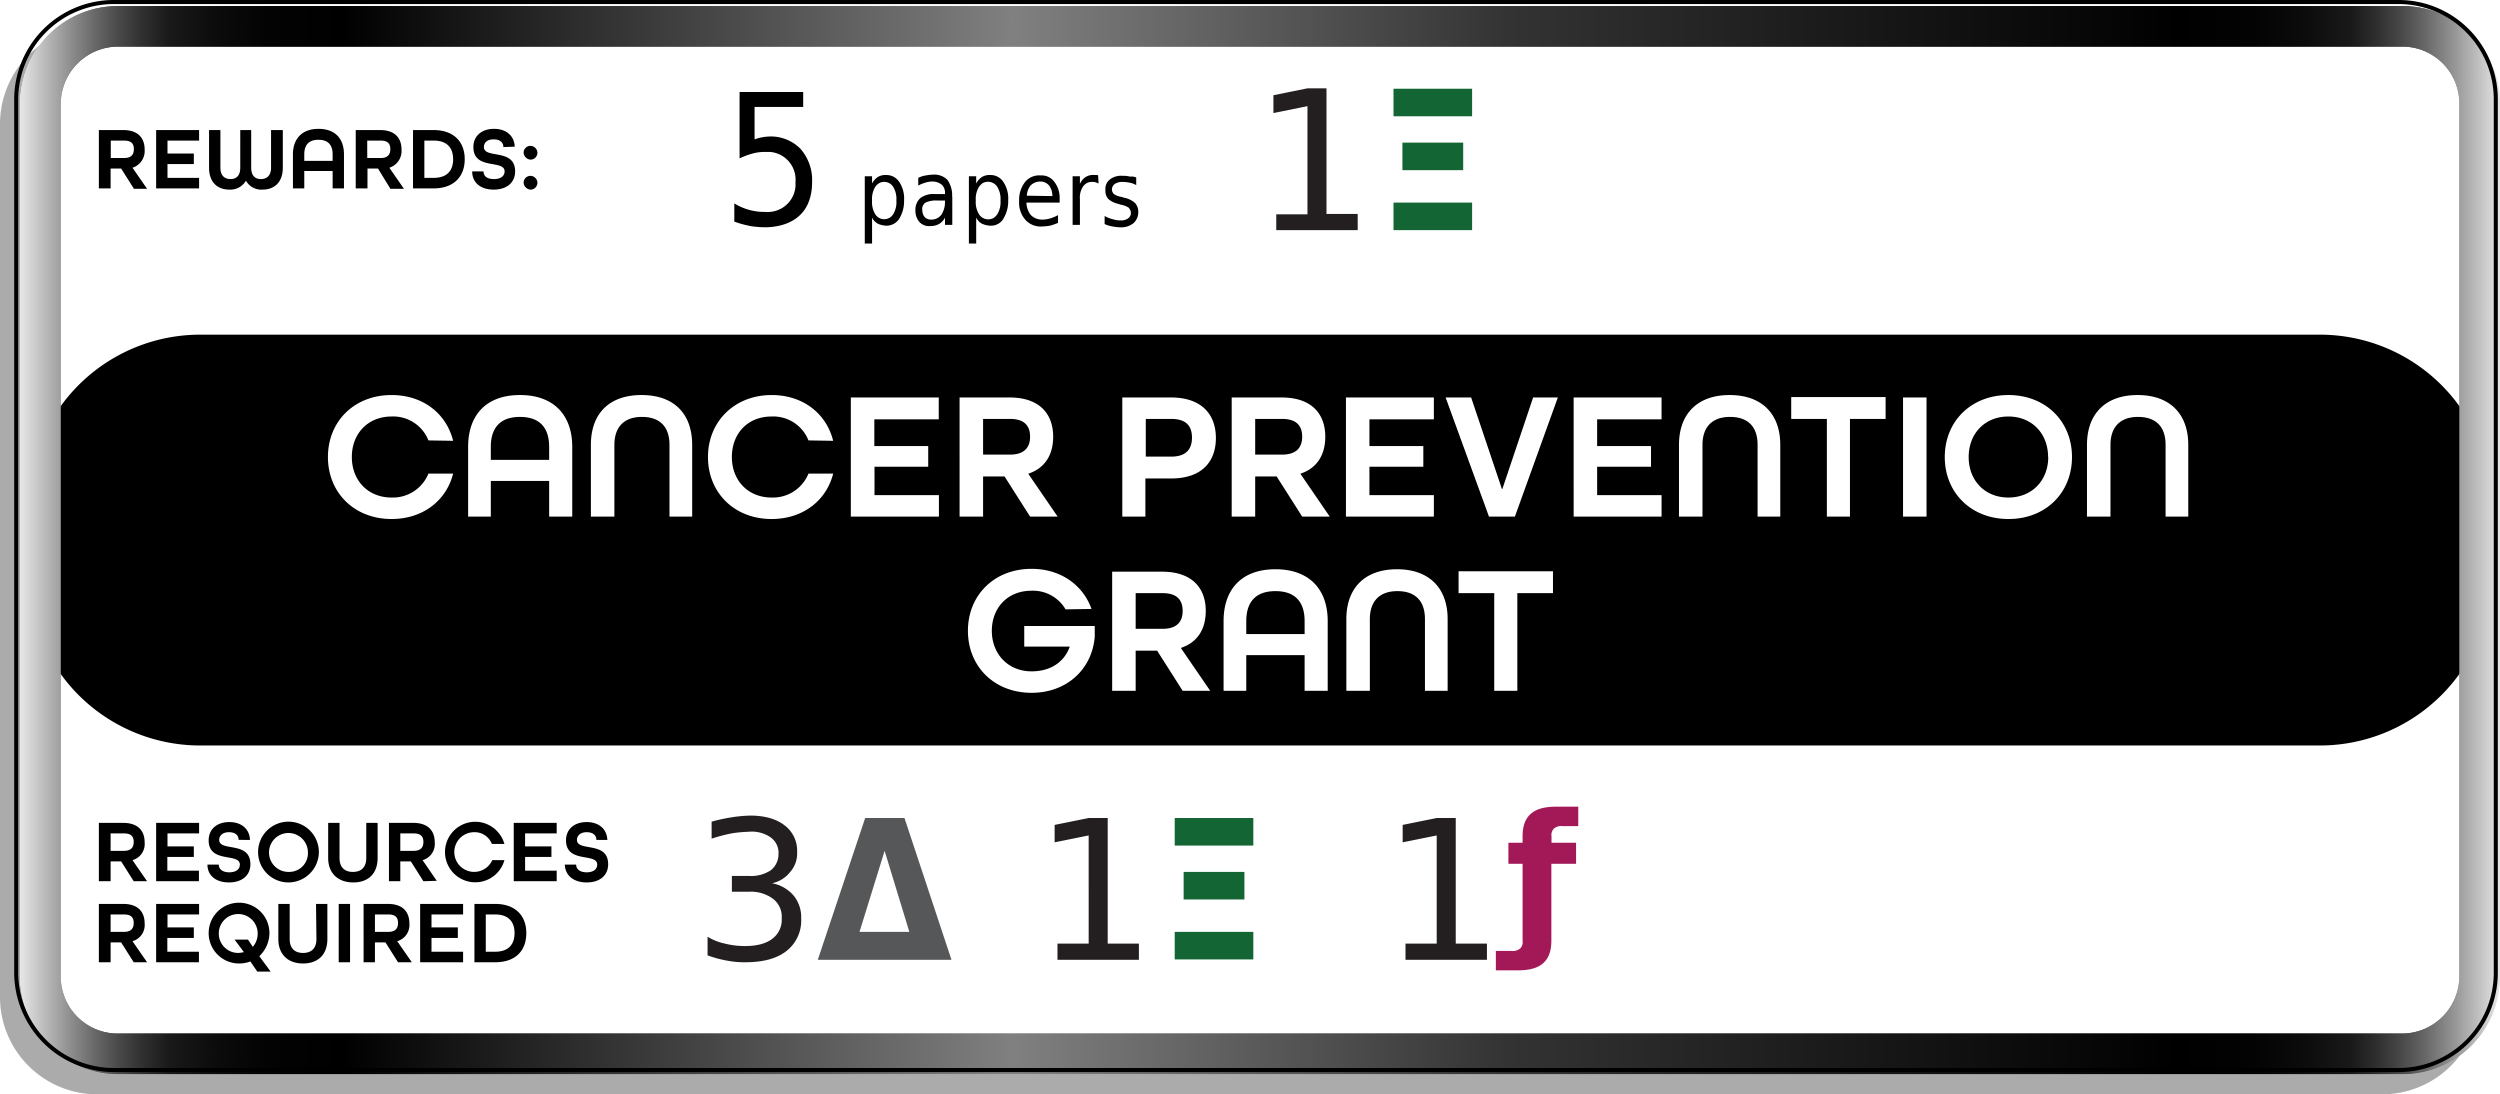 <svg xmlns="http://www.w3.org/2000/svg" xmlns:xlink="http://www.w3.org/1999/xlink" viewBox="0 0 617.04 270.14"><defs><style>.cls-1{opacity:0.33;}.cls-2{fill:#fff;}.cls-3{fill:url(#linear-gradient);}.cls-4{fill:none;stroke:#000;stroke-miterlimit:10;}.cls-5{fill:#555758;}.cls-6{fill:#a31957;}.cls-7{fill:#231f20;}.cls-8{fill:#136534;}</style><linearGradient id="linear-gradient" x1="5.04" y1="13.3" x2="617.04" y2="13.3" gradientTransform="translate(0 120)" gradientUnits="userSpaceOnUse"><stop offset="0" stop-color="#e6e6e6"/><stop offset="0.01" stop-color="#bababa"/><stop offset="0.02" stop-color="#8f8f8f"/><stop offset="0.03" stop-color="#686868"/><stop offset="0.04" stop-color="#484848"/><stop offset="0.05" stop-color="#2e2e2e"/><stop offset="0.06" stop-color="#191919"/><stop offset="0.08" stop-color="#0b0b0b"/><stop offset="0.1" stop-color="#030303"/><stop offset="0.13"/><stop offset="0.4" stop-color="gray"/><stop offset="0.6" stop-color="#333"/><stop offset="0.87"/><stop offset="0.9" stop-color="#030303"/><stop offset="0.92" stop-color="#0b0b0b"/><stop offset="0.94" stop-color="#191919"/><stop offset="0.95" stop-color="#2e2e2e"/><stop offset="0.96" stop-color="#484848"/><stop offset="0.97" stop-color="#686868"/><stop offset="0.98" stop-color="#8f8f8f"/><stop offset="0.99" stop-color="#bababa"/><stop offset="1" stop-color="#e6e6e6"/></linearGradient></defs><title>aAsset 1</title><g id="Layer_2" data-name="Layer 2"><g id="Grant_Cards" data-name="Grant Cards"><g id="Grant_Card_Backgrounds" data-name="Grant Card Backgrounds"><g class="cls-1"><path d="M24,6.54H588a24,24,0,0,1,24,24.1V246a24.09,24.09,0,0,1-24,24.1H24A24,24,0,0,1,0,246V30.64A24.09,24.09,0,0,1,24,6.54Z"/></g><path class="cls-2" d="M29,1.5H593a24,24,0,0,1,24,24.1V241a24.09,24.09,0,0,1-24,24.1H29A24,24,0,0,1,5,241V25.6A24.09,24.09,0,0,1,29,1.5Z"/><path class="cls-3" d="M593,11.5a14.06,14.06,0,0,1,14,14.1V241a14.19,14.19,0,0,1-14,14.1H29A14.06,14.06,0,0,1,15,241V25.6A14.19,14.19,0,0,1,29,11.5H593m0-10H29A24.09,24.09,0,0,0,5,25.6H5V241a24.09,24.09,0,0,0,24,24.1H593A24,24,0,0,0,617,241V25.6A24,24,0,0,0,593,1.5Z"/><path d="M49.44,82.6h523.2A42.42,42.42,0,0,1,615,125v16.6a42.42,42.42,0,0,1-42.4,42.4H49.44A42.42,42.42,0,0,1,7,141.6V125A42.42,42.42,0,0,1,49.44,82.6Z"/><path class="cls-3" d="M593,11.5a14.06,14.06,0,0,1,14,14.1V241a14.19,14.19,0,0,1-14,14.1H29A14.06,14.06,0,0,1,15,241V25.6A14.19,14.19,0,0,1,29,11.5H593m0-10H29A24.09,24.09,0,0,0,5,25.6H5V241a24.09,24.09,0,0,0,24,24.1H593A24,24,0,0,0,617,241V25.6A24,24,0,0,0,593,1.5Z"/><path class="cls-4" d="M592,.5H28A24.09,24.09,0,0,0,4,24.6H4V240a24.09,24.09,0,0,0,24,24.1H592A24,24,0,0,0,616,240V24.6A24,24,0,0,0,592,.5Z"/></g><g id="_05_ca_01" data-name=" 05 ca 01"><path d="M98.24,237.5l-3.1-4.9h-2.6v4.9h-2.8V223.1h6c3.7,0,5.3,2,5.3,4.8a4.15,4.15,0,0,1-3,4.4h0l3.6,5.2Zm-2.4-7.5c1.8,0,2.4-.9,2.4-2.2s-.6-2.1-2.4-2.1h-3.3V230Zm86.7-207.3h15.7v3.7h-12v8a12.09,12.09,0,0,1,1.8-.5,11.14,11.14,0,0,1,1.7-.2,10.24,10.24,0,0,1,7.8,3,11.65,11.65,0,0,1,2.9,8.2c0,3.5-1,6.3-3,8.2s-4.8,2.9-8.4,3a24.33,24.33,0,0,1-3.8-.3,26.19,26.19,0,0,1-4-1.1V50.2a14,14,0,0,0,7.7,2.1,6.85,6.85,0,0,0,7.4-6.3V44.9a6.85,6.85,0,0,0-6.3-7.4h-1.1a11.24,11.24,0,0,0-3.2.4,17.55,17.55,0,0,0-3.2,1.2V22.7Zm32.7,31v6.4h-1.8V43.5h1.8v1.8a4.28,4.28,0,0,1,1.4-1.6,3.64,3.64,0,0,1,2.1-.5,3.73,3.73,0,0,1,3.2,1.7,7.29,7.29,0,0,1,1.2,4.5,8.35,8.35,0,0,1-1.2,4.6,3.73,3.73,0,0,1-3.2,1.7,5.37,5.37,0,0,1-2.1-.5A3.39,3.39,0,0,1,215.24,53.7Zm6-4.2a5.73,5.73,0,0,0-.8-3.4,2.61,2.61,0,0,0-3.6-.8,3,3,0,0,0-.8.8,5.73,5.73,0,0,0-.8,3.4,5.73,5.73,0,0,0,.8,3.4,2.61,2.61,0,0,0,3.6.8,3,3,0,0,0,.8-.8A5.73,5.73,0,0,0,221.24,49.5Zm13.8-.9v6.9h-1.8V53.7a3.86,3.86,0,0,1-1.5,1.6,4.42,4.42,0,0,1-2.2.5,3.19,3.19,0,0,1-2.6-1,4.19,4.19,0,0,1-1-2.8,3.93,3.93,0,0,1,1.2-3.1,5.37,5.37,0,0,1,3.6-1h2.5v-.2a2.65,2.65,0,0,0-.8-2.1,3.57,3.57,0,0,0-2.3-.8,5.66,5.66,0,0,0-1.8.3,8.65,8.65,0,0,0-1.7.7V43.9a6,6,0,0,1,1.9-.6,11,11,0,0,1,1.8-.2,4.52,4.52,0,0,1,3.5,1.3A6.61,6.61,0,0,1,235,48.6Zm-3.6.9a6.15,6.15,0,0,0-3,.5,1.92,1.92,0,0,0-.8,1.9,2.72,2.72,0,0,0,.6,1.7,2.24,2.24,0,0,0,1.7.6,3,3,0,0,0,2.4-1.2,5.61,5.61,0,0,0,.9-3.1v-.4Zm9.5,4.2v6.4h-1.8V43.5h1.8v1.8a4.28,4.28,0,0,1,1.4-1.6,3.64,3.64,0,0,1,2.1-.5,3.73,3.73,0,0,1,3.2,1.7,7.29,7.29,0,0,1,1.2,4.5,8.35,8.35,0,0,1-1.2,4.6,3.51,3.51,0,0,1-3.2,1.7,5.37,5.37,0,0,1-2.1-.5A3.39,3.39,0,0,1,240.94,53.7Zm6-4.2a5.73,5.73,0,0,0-.8-3.4,2.73,2.73,0,0,0-3.6-.9,3.82,3.82,0,0,0-.9.9,5.73,5.73,0,0,0-.8,3.4,5.73,5.73,0,0,0,.8,3.4,2.73,2.73,0,0,0,3.6.9,3.82,3.82,0,0,0,.9-.9A5.73,5.73,0,0,0,246.94,49.5Zm14.6-.5v1h-8.2a5.1,5.1,0,0,0,1.1,3.1,3.93,3.93,0,0,0,2.8,1.1,6.93,6.93,0,0,0,2-.3,10.84,10.84,0,0,0,1.9-.8V55a11.76,11.76,0,0,1-2,.7,13.55,13.55,0,0,1-2,.2,5,5,0,0,1-4.1-1.7,6.31,6.31,0,0,1-1.5-4.5,7.25,7.25,0,0,1,1.4-4.7,4.48,4.48,0,0,1,3.9-1.7,3.87,3.87,0,0,1,3.4,1.6A6.48,6.48,0,0,1,261.54,49Zm-1.8-.6a4.2,4.2,0,0,0-.8-2.6,2.81,2.81,0,0,0-2.1-1,3.41,3.41,0,0,0-2.4.9,4.21,4.21,0,0,0-1,2.6Zm11.4-3.1a4.88,4.88,0,0,0-.7-.3,2.2,2.2,0,0,0-.8-.1,2.59,2.59,0,0,0-2.3,1.1,4.83,4.83,0,0,0-.8,3.1v6.4h-1.8v-12h1.8v1.9a3.91,3.91,0,0,1,1.4-1.7,3.42,3.42,0,0,1,2.2-.5h.4a.9.9,0,0,1,.5.1Zm9.3-1.5v1.9a4.42,4.42,0,0,0-1.6-.6,8.81,8.81,0,0,0-1.7-.2,3.51,3.51,0,0,0-2,.5,1.75,1.75,0,0,0-.7,1.4,1.61,1.61,0,0,0,.5,1.1,4.38,4.38,0,0,0,1.9.7l.6.2a5.67,5.67,0,0,1,2.7,1.3,3.24,3.24,0,0,1,.8,2.3,3.57,3.57,0,0,1-1.2,2.7,4.81,4.81,0,0,1-3.3,1,11,11,0,0,1-1.8-.2,7.62,7.62,0,0,1-2-.6v-2a7,7,0,0,0,2,.8,5.82,5.82,0,0,0,1.9.3,3,3,0,0,0,1.9-.5,1.65,1.65,0,0,0,.3-2.4c0-.1-.1-.1-.1-.2a5.39,5.39,0,0,0-2.1-.8l-.6-.2a5.45,5.45,0,0,1-2.4-1.2,2.93,2.93,0,0,1-.7-2.2,2.88,2.88,0,0,1,1.1-2.6,4.37,4.37,0,0,1,3.1-.9,6.48,6.48,0,0,1,1.9.2A2.83,2.83,0,0,1,280.44,43.8ZM33,46.5l-3.1-4.9h-2.6v4.9h-2.9V32.1h6c3.7,0,5.3,2,5.3,4.8a4.34,4.34,0,0,1-3,4.5h0l3.6,5.2H33ZM30.64,39c1.8,0,2.4-.9,2.4-2.2s-.6-2.1-2.4-2.1h-3.3V39Zm10.7,1.5v3.4h7.8v2.6H38.54V32.1h10.6v2.6h-7.8v3.2h6.5v2.6ZM67,32.1h2.8v9.3c0,3.7-2.2,5.4-5,5.4a4.37,4.37,0,0,1-4.1-2.2h0a4.46,4.46,0,0,1-4.1,2.2c-2.8,0-5-1.7-5-5.4V32.1h2.8v9.3c0,2,1.1,2.8,2.5,2.8s2.4-.8,2.4-2.8V32.1H62v9.3c0,2,1,2.8,2.4,2.8s2.5-.8,2.5-2.8V32.1Zm15.1,14.4V42.2h-7v4.3h-2.8V38.1c0-3.8,2.2-6.3,6.3-6.3s6.3,2.4,6.3,6.3v8.4Zm0-8.4c0-2.3-1.1-3.6-3.5-3.6s-3.5,1.3-3.5,3.6v1.6h7Zm14.2,8.4-3-4.9h-2.6v4.9h-2.9V32.1h6c3.7,0,5.3,2,5.3,4.8a4.34,4.34,0,0,1-3,4.5h0l3.6,5.2h-3.4ZM93.94,39c1.8,0,2.4-.9,2.4-2.2s-.6-2.1-2.4-2.1h-3.3V39Zm8,7.5V32.1H107c5,0,7.7,2.9,7.7,7.2s-2.7,7.2-7.7,7.2Zm5.1-2.6c3.3,0,4.8-1.8,4.8-4.6s-1.5-4.6-4.8-4.6h-2.3v9.2Zm17.2-7.6c0-1.1-.8-1.9-2.4-1.9s-2.4.8-2.4,1.9c0,3,7.7.2,7.7,6,0,2.8-2.1,4.5-5.3,4.5s-5.3-1.7-5.3-4.5h2.8c0,1.2.9,1.9,2.6,1.9s2.6-.8,2.6-1.9c0-3-7.7-.2-7.7-6,0-2.7,2-4.5,5.1-4.5s5,1.8,5.1,4.4Zm5,1.4a1.69,1.69,0,0,1,1.7-1.7,1.75,1.75,0,0,1,1.7,1.7,1.69,1.69,0,0,1-1.7,1.7,1.83,1.83,0,0,1-1.7-1.7Zm0,7.4a1.69,1.69,0,0,1,1.7-1.7,1.75,1.75,0,0,1,1.7,1.7,1.69,1.69,0,0,1-1.7,1.7,1.83,1.83,0,0,1-1.7-1.7ZM33,217.5l-3.1-4.9h-2.6v4.9h-2.9V203.1h6c3.7,0,5.3,2,5.3,4.8a4.15,4.15,0,0,1-3,4.4h0l3.6,5.2Zm-2.4-7.5c1.8,0,2.4-.9,2.4-2.2s-.6-2.1-2.4-2.1h-3.3V210Zm10.7,1.5v3.4h7.8v2.6H38.54V203.1h10.6v2.6h-7.8v3.2h6.5v2.6Zm17.6-4.2c0-1.1-.8-1.9-2.4-1.9s-2.4.9-2.4,1.9c0,3,7.7.2,7.7,6,0,2.8-2.1,4.5-5.3,4.5s-5.3-1.7-5.3-4.4H54c0,1.1.9,1.9,2.6,1.9s2.6-.8,2.6-1.9c0-3-7.7-.2-7.7-6,0-2.7,2-4.5,5.1-4.5s5,1.8,5.1,4.4Zm12.3,10.5a7.5,7.5,0,1,1,7.5-7.5A7.55,7.55,0,0,1,71.24,217.8Zm4.8-7.5a4.8,4.8,0,0,0-9.6.2,4.78,4.78,0,0,0,4.8,4.7,4.61,4.61,0,0,0,4.8-4.5v-.4Zm14.4-7.2h2.8v8.7c0,3.7-2.2,6-6,6s-6.2-2.3-6.2-6v-8.7h2.8v8.7c0,2.1,1.1,3.4,3.3,3.4s3.3-1.3,3.3-3.4Zm14.1,14.4-3.1-4.9h-2.6v4.9H96V203.1h6c3.7,0,5.3,2,5.3,4.8a4.15,4.15,0,0,1-3,4.4h0l3.5,5.1Zm-2.4-7.5c1.8,0,2.4-.9,2.4-2.2s-.6-2.1-2.4-2.1h-3.3V210Zm19.3-1.7a4.54,4.54,0,0,0-4.4-2.9,4.9,4.9,0,1,0,4.5,6.9h3a7.47,7.47,0,1,1-5.2-9.2,7.56,7.56,0,0,1,5.2,5.2Zm8.2,3.2v3.4h7.8v2.6h-10.6V203.1h10.6v2.6h-7.8v3.2h6.5v2.6Zm17.6-4.2c0-1.1-.8-1.9-2.4-1.9s-2.4.9-2.4,1.9c0,3,7.7.2,7.7,6,0,2.8-2.1,4.5-5.3,4.5s-5.3-1.7-5.4-4.4h2.8c0,1.1.9,1.9,2.6,1.9s2.6-.8,2.6-1.9c0-3-7.7-.2-7.7-6,0-2.7,2-4.5,5.1-4.5s5,1.8,5.1,4.4ZM33,237.5l-3.1-4.9h-2.6v4.9h-2.9V223.1h6c3.7,0,5.3,2,5.3,4.8a4.15,4.15,0,0,1-3,4.4h0l3.6,5.2Zm-2.4-7.5c1.8,0,2.4-.9,2.4-2.2s-.6-2.1-2.4-2.1h-3.3V230Zm10.7,1.5v3.4h7.8v2.6H38.54V223.1h10.6v2.6h-7.8v3.2h6.5v2.6ZM64,236l2.8,3.8h-3.3l-1.7-2.5a7.89,7.89,0,0,1-3,.5,7.5,7.5,0,1,1,7.7-7.6A7.94,7.94,0,0,1,64,236Zm-3.8-1h0l-2.3-3.1h3.3l1.2,1.8h0a5,5,0,0,0,1.2-3.4,4.8,4.8,0,0,0-9.6.2,4.78,4.78,0,0,0,4.8,4.7,7.84,7.84,0,0,0,1.4-.2ZM78,223.1h2.8v8.7c0,3.7-2.2,6-6,6s-6.1-2.3-6.1-6v-8.7h2.8v8.7c0,2.1,1.1,3.4,3.3,3.4s3.3-1.3,3.3-3.4Zm5.6,14.4V223.1h2.8v14.4Zm22.9-6v3.4h7.8v2.6h-10.6V223.1h10.6v2.6h-7.8v3.2H113v2.6Zm10.6,6V223.1h5.1c5,0,7.7,2.9,7.7,7.2s-2.6,7.2-7.7,7.2Zm5.1-2.6c3.3,0,4.8-1.8,4.8-4.6s-1.5-4.6-4.8-4.6h-2.3v9.2Z"/><path class="cls-2" d="M105.74,108.7a9.33,9.33,0,0,0-9.1-5.9c-5.8,0-9.8,4.2-9.8,10s4,10,9.8,10a9.47,9.47,0,0,0,9.1-5.9h6.1c-1.7,6.7-7.5,11.2-15.2,11.2-9.2,0-15.7-6.5-15.7-15.3s6.5-15.3,15.7-15.3c7.7,0,13.5,4.5,15.2,11.3Zm29.8,18.8v-8.8h-14.4v8.8h-5.6V110.3c0-7.9,4.5-12.8,12.8-12.8s12.9,4.9,12.9,12.8v17.2Zm0-17.2c0-4.7-2.3-7.4-7.2-7.4s-7.2,2.7-7.2,7.4v3.2h14.4Zm29.7,17.2V109.8c0-4.4-2.3-6.9-6.8-6.9s-6.8,2.6-6.8,6.9v17.7h-5.8V109.8c0-7.6,4.4-12.3,12.5-12.3s12.5,4.7,12.5,12.3v17.7Zm34.3-18.8a9.33,9.33,0,0,0-9.1-5.9c-5.9,0-9.8,4.2-9.8,10s4,10,9.8,10a9.47,9.47,0,0,0,9.1-5.9h6.1c-1.7,6.7-7.5,11.2-15.2,11.2-9.2,0-15.7-6.5-15.7-15.3s6.6-15.3,15.7-15.3c7.7,0,13.5,4.5,15.2,11.3Zm16.3,6.4v7.1h15.9v5.3H210V98.1h21.7v5.4h-15.9v6.6h13.3v5.1h-13.3Zm38.4,12.4-6.3-9.9h-5.3v9.9h-5.8V98.1h12.3c7.5,0,10.8,4.1,10.8,9.7,0,4.3-1.9,7.7-6.1,9.1v.1l7.2,10.5Zm-4.9-15.3c3.6,0,4.9-1.9,4.9-4.4s-1.2-4.4-4.9-4.4h-6.7v8.8ZM277,127.5V98.1h12c7.6,0,11.1,4.2,11.1,10s-3.4,10-11.1,10h-6.3v9.4Zm12.1-14.8c3.8,0,5.1-2,5.1-4.7s-1.3-4.6-5.1-4.6h-6.3v9.3Zm32.3,14.8-6.3-9.9h-5.3v9.9H304V98.1h12.3c7.5,0,10.8,4.1,10.8,9.7,0,4.3-1.9,7.7-6.1,9.1v.1l7.2,10.5Zm-4.9-15.3c3.6,0,4.9-1.9,4.9-4.4s-1.2-4.4-4.9-4.4h-6.7v8.8Zm21.5,2.9v7.1h15.9v5.3h-21.7V98.1h21.7v5.4H338v6.6h13.3v5.1H338Zm29.5,12.4-10.7-29.4h6.3l7.6,22.6h.1l7.6-22.6h6.1l-10.6,29.4Zm26.7-12.4v7.1h15.9v5.3h-21.7V98.1h21.7v5.4h-15.9v6.6h13.3v5.1h-13.3Zm39.6,12.4V109.8c0-4.4-2.3-6.9-6.8-6.9s-6.8,2.6-6.8,6.9v17.7h-5.8V109.8c0-7.6,4.5-12.3,12.5-12.3s12.5,4.7,12.5,12.3v17.7Zm17.1,0V103.4h-8.8V98h23.3v5.4h-8.8v24.1Zm18.8,0V98.1h5.8v29.4Zm26,.6c-9.2,0-15.7-6.5-15.7-15.3s6.5-15.3,15.7-15.3,15.7,6.5,15.7,15.3S504.94,128.1,495.74,128.1Zm9.8-15.3c0-5.8-4-10-9.8-10s-9.8,4.2-9.8,10,4,10,9.8,10S505.54,118.6,505.54,112.8Zm29,14.7V109.8c0-4.4-2.3-6.9-6.8-6.9s-6.8,2.6-6.8,6.9v17.7h-5.8V109.8c0-7.6,4.5-12.3,12.5-12.3s12.5,4.7,12.5,12.3v17.7ZM263,150.4a9.31,9.31,0,0,0-8.4-4.6c-5.9,0-9.8,4.2-9.8,9.9s4,10,9.8,10c4.6,0,8-2.2,9.4-6v-.1h-11.2v-5.1h17.4v2.7c-.7,8.1-7,13.8-15.6,13.8-9.2,0-15.7-6.5-15.7-15.3s6.5-15.3,15.7-15.3c7.2,0,12.7,4,14.8,9.9Zm28.9,20.1-6.3-9.9h-5.3v9.9h-5.8V141.1h12.3c7.5,0,10.8,4.1,10.8,9.7,0,4.3-1.9,7.7-6.1,9.1v.1l7.2,10.5ZM287,155.2c3.6,0,4.9-1.9,4.9-4.4s-1.2-4.4-4.9-4.4h-6.7v8.8Zm35,15.3v-8.8h-14.4v8.8H302V153.3c0-7.9,4.5-12.8,12.8-12.8s12.9,4.9,12.9,12.8v17.2Zm0-17.2c0-4.7-2.3-7.4-7.2-7.4s-7.2,2.7-7.2,7.4v3.2H322Zm29.7,17.2V152.8c0-4.4-2.3-6.9-6.8-6.9s-6.8,2.6-6.8,6.9v17.7h-5.8V152.8c0-7.6,4.5-12.3,12.5-12.3s12.5,4.7,12.5,12.3v17.7Zm17.1,0V146.4H360V141h23.3v5.4h-8.8v24.1Z"/><path class="cls-5" d="M234.84,236.9h-33l11.7-35h9.7Zm-22.7-6.9h12.3l-6.1-20Z"/><path class="cls-6" d="M389.54,199.1v4.8h-3.9a2.74,2.74,0,0,0-2.1.6,2.21,2.21,0,0,0-.6,1.9V208H389v5.2h-6.1v19c0,2.6-.7,4.4-2.1,5.6s-3.5,1.7-6.2,1.7h-5.4v-4.8h3.9a2.74,2.74,0,0,0,2.1-.6,2.21,2.21,0,0,0,.6-1.9v-19h-3.5V208h3.5v-1.6c0-2.6.7-4.4,2.1-5.6s3.5-1.7,6.2-1.7Z"/><path class="cls-7" d="M190.54,218a9.16,9.16,0,0,1,5.3,3,8.37,8.37,0,0,1,1.9,5.7,9.5,9.5,0,0,1-3.6,8c-2.4,1.9-5.8,2.8-10.2,2.8a22.82,22.82,0,0,1-4.5-.4,28.52,28.52,0,0,1-4.8-1.3v-4.6a13.33,13.33,0,0,0,4.3,1.7,19.93,19.93,0,0,0,4.9.6c3,0,5.2-.6,6.8-1.8a5.91,5.91,0,0,0,2.3-5.1,5.53,5.53,0,0,0-2.2-4.8,9.18,9.18,0,0,0-6-1.7h-4.1v-3.9h4.3a8.81,8.81,0,0,0,5.3-1.4,5,5,0,0,0,1.9-4,4.64,4.64,0,0,0-1.9-4.1,8.16,8.16,0,0,0-5.5-1.4,29.84,29.84,0,0,0-4.2.4,39.16,39.16,0,0,0-4.9,1.3v-4.2a41.93,41.93,0,0,1,5.1-1.1,34.25,34.25,0,0,1,4.4-.4c3.6,0,6.4.8,8.5,2.4a7.79,7.79,0,0,1,3.1,6.6,6.85,6.85,0,0,1-1.7,4.9A7.6,7.6,0,0,1,190.54,218ZM261,232.9h7.7V206.2l-8.4,1.7v-4.3l8.4-1.7h4.7v31h7.7v4H261Zm85.9,0h7.7V206.2l-8.4,1.7v-4.3l8.4-1.7h4.7v31H367v4h-20.1v-4ZM315,52.9h7.7V26.2l-8.4,1.7V23.5l8.4-1.7h4.7v31h7.7v4H315Z"/><path class="cls-8" d="M289.94,201.9h19.4v6.8h-19.4Zm0,28.1h19.4v6.8h-19.4Zm2.2-14.8h15V222h-15Zm51.8-193.3h19.4v6.8h-19.4Zm0,28.1h19.4v6.8h-19.4Zm2.2-14.8h15V42h-15Z"/></g></g></g></svg>